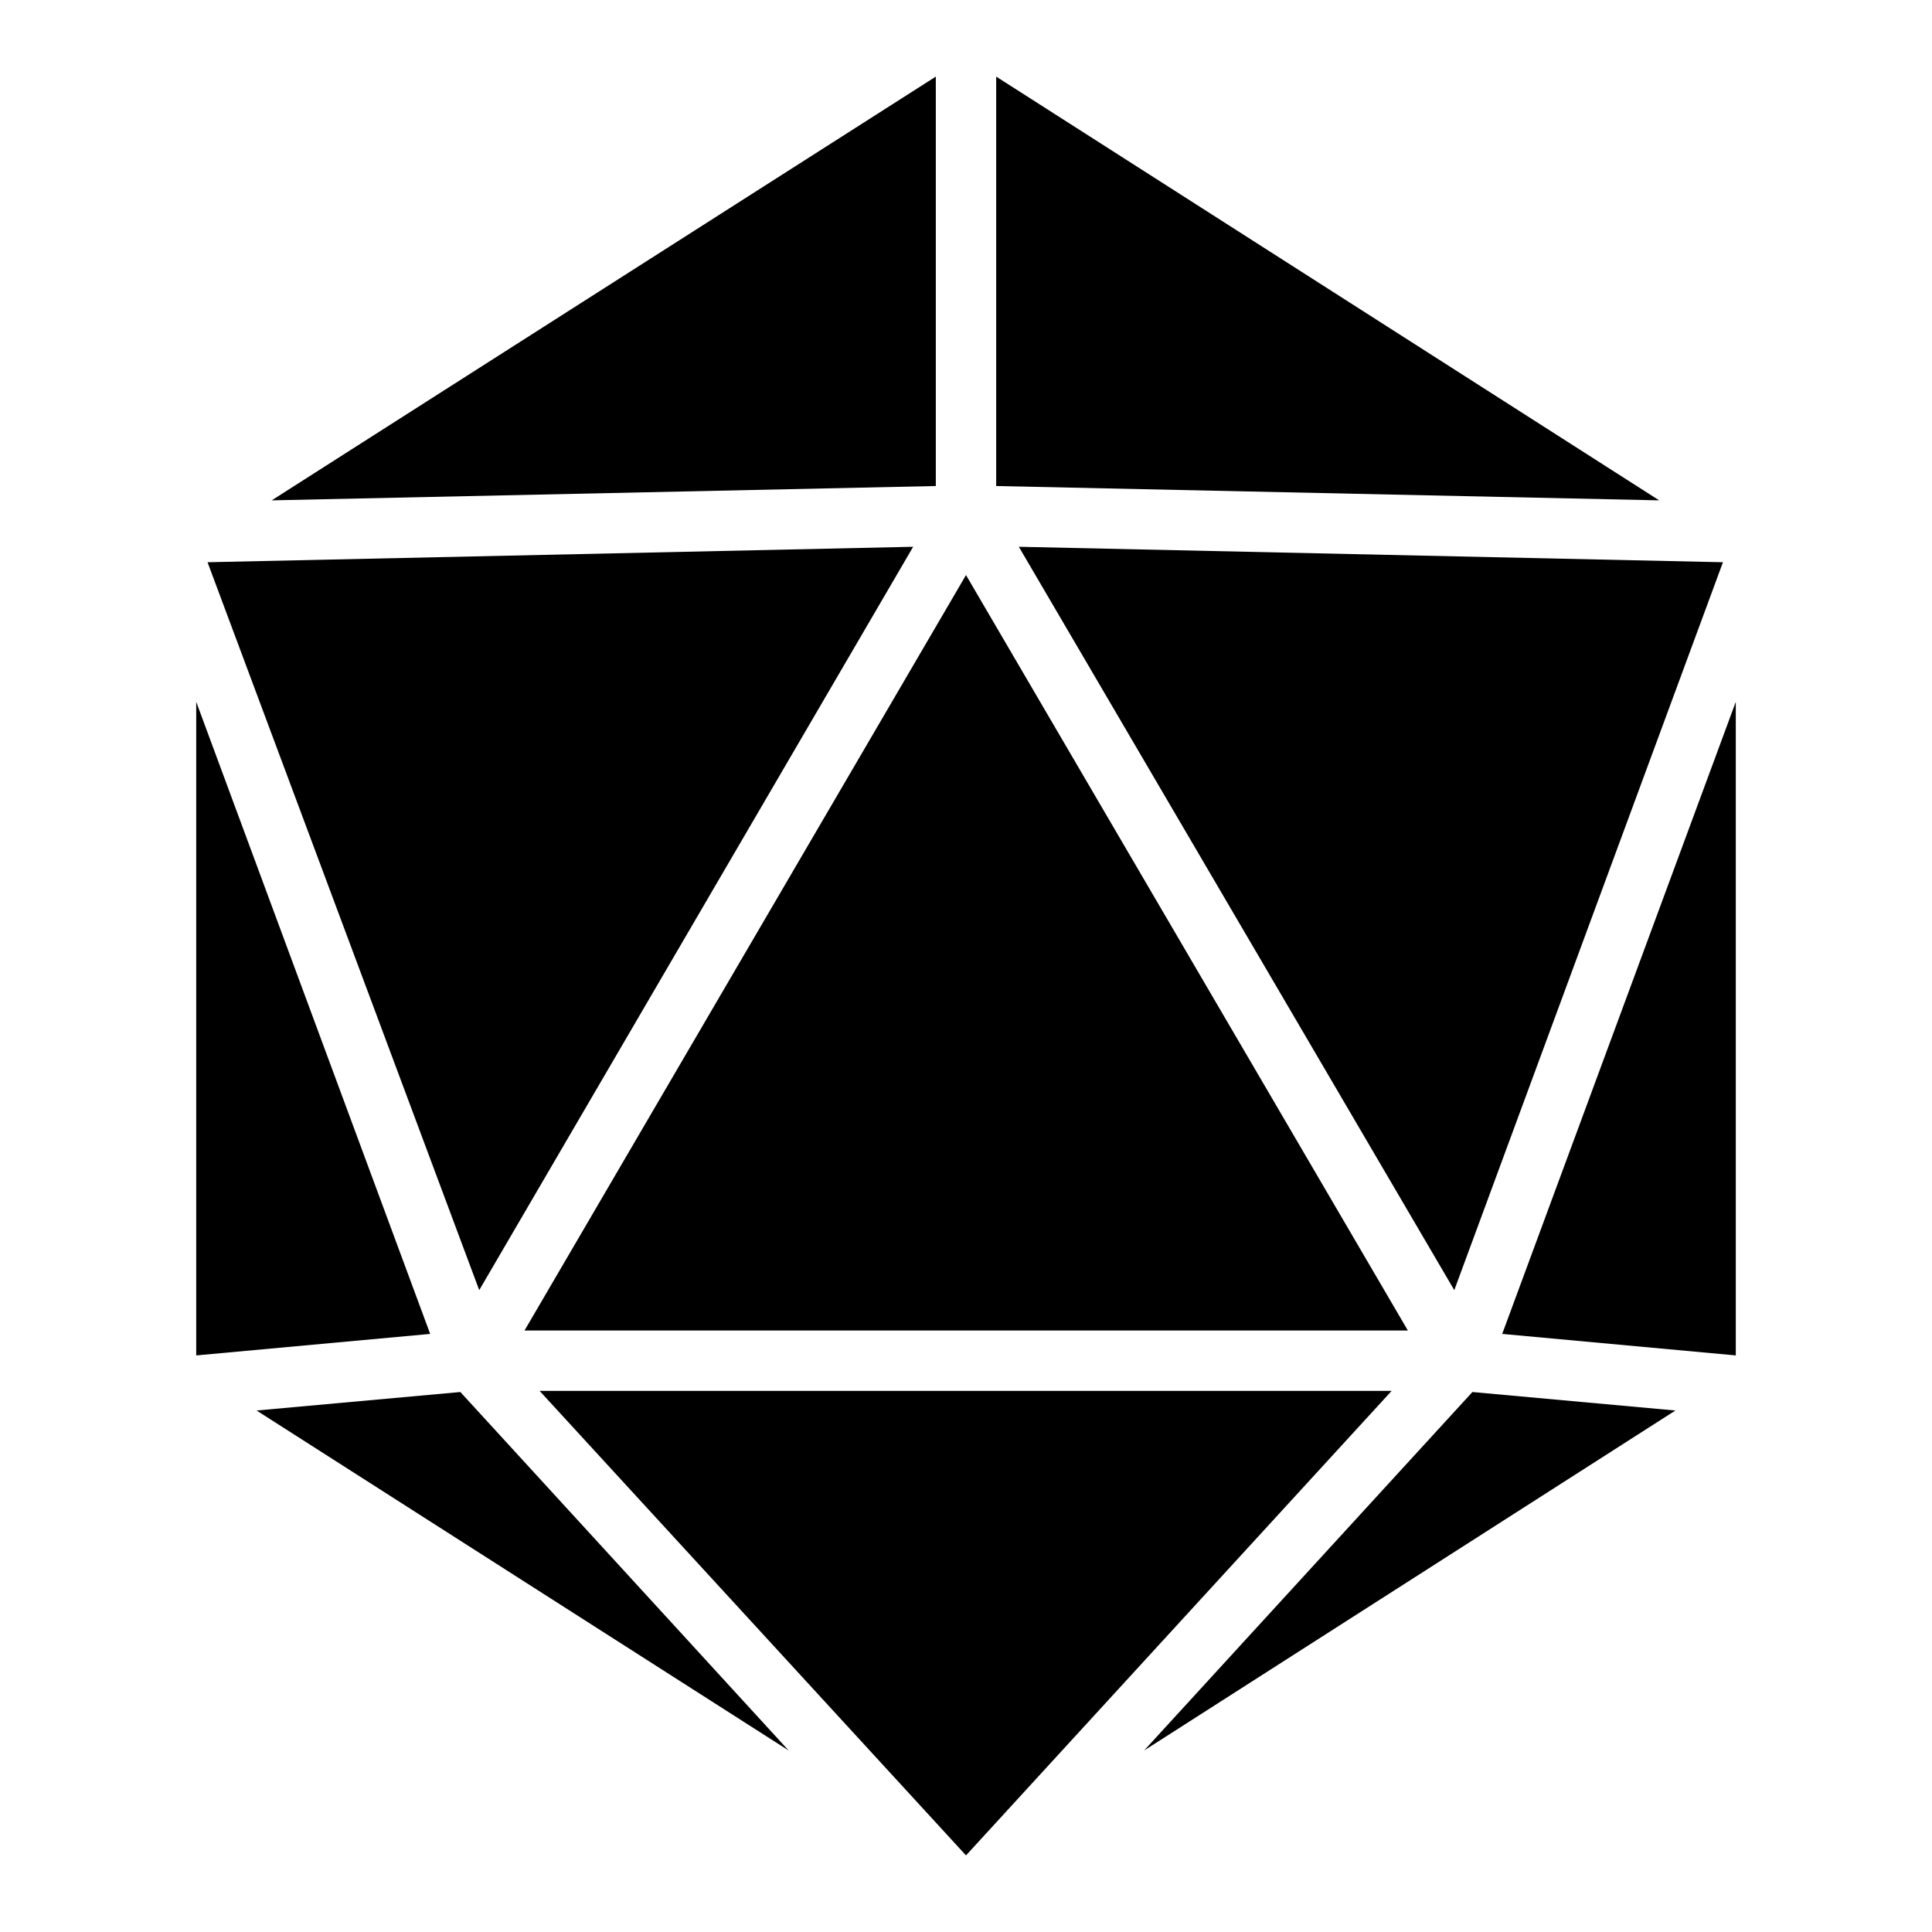 <?xml version="1.0" encoding="utf-8"?>
<svg style="height: 512px; width: 512px;" width="512" height="512" viewBox="0 0 512 512" xmlns="http://www.w3.org/2000/svg">
  <path d="M 248 20.3 L 72 132.6 L 248 128.8 L 248 20.3 Z M 264 20.3 L 264 128.8 L 439.7 132.6 L 264 20.3 Z M 242 144.9 L 55 149 L 127 341.9 L 242 144.9 Z M 270 144.9 L 385.4 341.9 L 456.6 149 L 270 144.9 Z M 256 152.4 L 139 352.6 L 373.1 352.6 L 256 152.4 Z M 52 186 L 52 359.2 L 114 353.5 L 52 186 Z M 460 186 L 398.1 353.5 L 460 359.2 L 460 186 Z M 143 368.6 L 256 491.7 L 368.8 368.6 L 143 368.6 Z M 122 368.9 L 68 373.8 L 209 463.9 L 122 368.9 Z M 390.2 368.9 L 303.2 463.9 L 444 373.8 L 390.2 368.9 Z" fill="#000000" fill-opacity="1"/>
</svg>